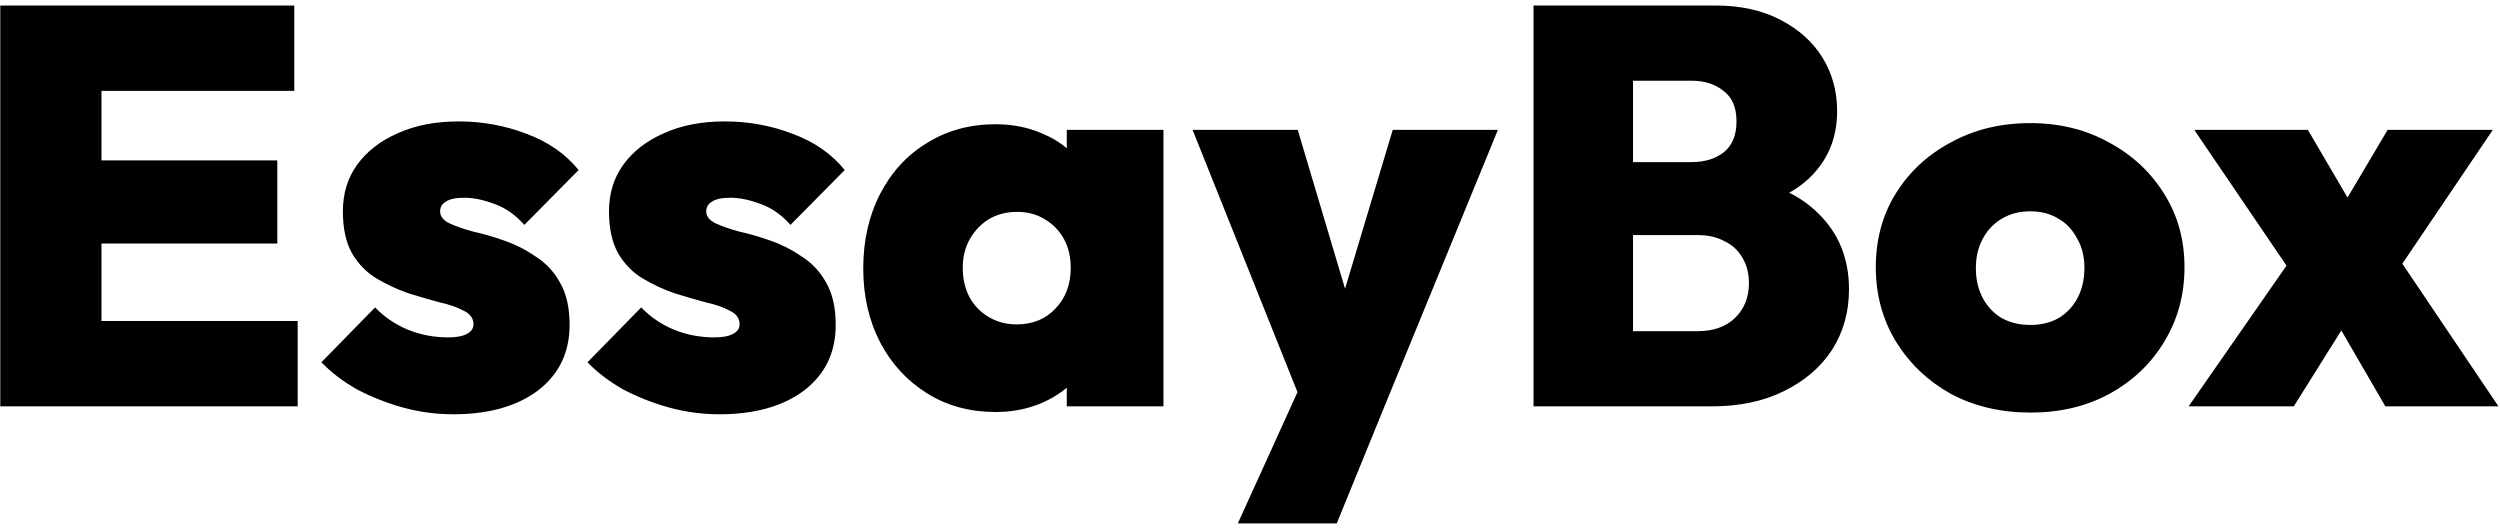 <svg width="283" height="60" viewBox="0 0 283 60" fill="none" xmlns="http://www.w3.org/2000/svg">
<path d="M0.032 46V0.624H11.488V46H0.032ZM9.12 46V36.336H33.696V46H9.12ZM9.12 27.568V18.16H31.392V27.568H9.12ZM9.12 10.288V0.624H33.312V10.288H9.12ZM51.293 46.896C49.373 46.896 47.474 46.64 45.597 46.128C43.762 45.616 42.034 44.933 40.413 44.08C38.834 43.184 37.49 42.16 36.381 41.008L42.461 34.8C43.485 35.867 44.701 36.699 46.109 37.296C47.56 37.893 49.096 38.192 50.717 38.192C51.656 38.192 52.36 38.064 52.829 37.808C53.341 37.552 53.597 37.189 53.597 36.72C53.597 36.037 53.234 35.525 52.509 35.184C51.826 34.8 50.909 34.48 49.757 34.224C48.648 33.925 47.474 33.584 46.237 33.2C45 32.773 43.805 32.219 42.653 31.536C41.501 30.853 40.562 29.893 39.837 28.656C39.154 27.419 38.813 25.84 38.813 23.92C38.813 21.915 39.346 20.165 40.413 18.672C41.522 17.136 43.058 15.941 45.021 15.088C46.984 14.192 49.288 13.744 51.933 13.744C54.621 13.744 57.181 14.213 59.613 15.152C62.045 16.048 64.008 17.413 65.501 19.248L59.357 25.456C58.333 24.304 57.202 23.515 55.965 23.088C54.728 22.619 53.597 22.384 52.573 22.384C51.592 22.384 50.888 22.533 50.461 22.832C50.034 23.088 49.821 23.451 49.821 23.92C49.821 24.475 50.162 24.923 50.845 25.264C51.57 25.605 52.488 25.925 53.597 26.224C54.749 26.48 55.922 26.821 57.117 27.248C58.354 27.675 59.528 28.272 60.637 29.04C61.789 29.765 62.706 30.747 63.389 31.984C64.114 33.221 64.477 34.821 64.477 36.784C64.477 39.899 63.282 42.373 60.893 44.208C58.504 46 55.304 46.896 51.293 46.896ZM81.418 46.896C79.498 46.896 77.599 46.64 75.722 46.128C73.887 45.616 72.159 44.933 70.538 44.08C68.959 43.184 67.615 42.16 66.506 41.008L72.586 34.8C73.61 35.867 74.826 36.699 76.234 37.296C77.685 37.893 79.221 38.192 80.842 38.192C81.781 38.192 82.485 38.064 82.954 37.808C83.466 37.552 83.722 37.189 83.722 36.72C83.722 36.037 83.359 35.525 82.634 35.184C81.951 34.8 81.034 34.48 79.882 34.224C78.773 33.925 77.599 33.584 76.362 33.2C75.125 32.773 73.93 32.219 72.778 31.536C71.626 30.853 70.687 29.893 69.962 28.656C69.279 27.419 68.938 25.84 68.938 23.92C68.938 21.915 69.471 20.165 70.538 18.672C71.647 17.136 73.183 15.941 75.146 15.088C77.109 14.192 79.413 13.744 82.058 13.744C84.746 13.744 87.306 14.213 89.738 15.152C92.17 16.048 94.133 17.413 95.626 19.248L89.482 25.456C88.458 24.304 87.327 23.515 86.09 23.088C84.853 22.619 83.722 22.384 82.698 22.384C81.717 22.384 81.013 22.533 80.586 22.832C80.159 23.088 79.946 23.451 79.946 23.92C79.946 24.475 80.287 24.923 80.97 25.264C81.695 25.605 82.613 25.925 83.722 26.224C84.874 26.48 86.047 26.821 87.242 27.248C88.479 27.675 89.653 28.272 90.762 29.04C91.914 29.765 92.831 30.747 93.514 31.984C94.239 33.221 94.602 34.821 94.602 36.784C94.602 39.899 93.407 42.373 91.018 44.208C88.629 46 85.429 46.896 81.418 46.896ZM112.695 46.64C109.794 46.64 107.212 45.936 104.951 44.528C102.69 43.12 100.919 41.2 99.639 38.768C98.359 36.293 97.719 33.499 97.719 30.384C97.719 27.227 98.359 24.411 99.639 21.936C100.919 19.461 102.69 17.541 104.951 16.176C107.212 14.768 109.794 14.064 112.695 14.064C114.658 14.064 116.45 14.427 118.071 15.152C119.692 15.835 121.015 16.816 122.039 18.096C123.106 19.376 123.746 20.827 123.959 22.448V38.192C123.746 39.856 123.106 41.328 122.039 42.608C121.015 43.845 119.692 44.827 118.071 45.552C116.45 46.277 114.658 46.64 112.695 46.64ZM115.063 36.72C116.898 36.72 118.37 36.123 119.479 34.928C120.631 33.733 121.207 32.197 121.207 30.32C121.207 29.083 120.951 27.995 120.439 27.056C119.927 26.117 119.202 25.371 118.263 24.816C117.367 24.261 116.322 23.984 115.127 23.984C113.932 23.984 112.866 24.261 111.927 24.816C111.031 25.371 110.306 26.139 109.751 27.12C109.239 28.059 108.983 29.125 108.983 30.32C108.983 31.557 109.239 32.667 109.751 33.648C110.263 34.587 110.988 35.333 111.927 35.888C112.866 36.443 113.911 36.72 115.063 36.72ZM120.759 46V37.616L122.359 29.936L120.759 22.384V14.704H131.703V46H120.759ZM147.546 46.064L135.002 14.704H146.906L154.586 40.496H149.914L157.658 14.704H169.562L156.698 46.064H147.546ZM140.122 59.248L149.402 38.832L156.698 46.064L151.322 59.248H140.122ZM182.683 46V37.488H192.155C193.947 37.488 195.355 36.997 196.379 36.016C197.445 34.992 197.979 33.669 197.979 32.048C197.979 30.981 197.744 30.043 197.275 29.232C196.805 28.379 196.123 27.739 195.227 27.312C194.373 26.843 193.349 26.608 192.155 26.608H182.683V18.352H191.451C192.944 18.352 194.16 17.989 195.099 17.264C196.08 16.496 196.571 15.323 196.571 13.744C196.571 12.165 196.08 11.013 195.099 10.288C194.16 9.52 192.944 9.136 191.451 9.136H182.683V0.624H194.203C197.019 0.624 199.451 1.157 201.499 2.224C203.589 3.291 205.189 4.72 206.299 6.512C207.408 8.304 207.963 10.331 207.963 12.592C207.963 15.621 206.917 18.139 204.826 20.144C202.779 22.107 199.792 23.323 195.867 23.792V19.952C200.219 20.464 203.547 21.872 205.851 24.176C208.155 26.437 209.307 29.296 209.307 32.752C209.307 35.312 208.667 37.595 207.387 39.6C206.107 41.563 204.293 43.12 201.947 44.272C199.643 45.424 196.912 46 193.755 46H182.683ZM173.595 46V0.624H184.859V46H173.595ZM229.876 46.704C226.505 46.704 223.497 46 220.852 44.592C218.249 43.141 216.18 41.179 214.644 38.704C213.108 36.187 212.34 33.371 212.34 30.256C212.34 27.141 213.086 24.368 214.58 21.936C216.116 19.461 218.206 17.52 220.852 16.112C223.497 14.661 226.484 13.936 229.812 13.936C233.14 13.936 236.105 14.661 238.708 16.112C241.353 17.52 243.444 19.461 244.979 21.936C246.516 24.368 247.284 27.141 247.284 30.256C247.284 33.371 246.516 36.187 244.979 38.704C243.486 41.179 241.417 43.141 238.772 44.592C236.169 46 233.204 46.704 229.876 46.704ZM229.812 36.784C231.049 36.784 232.116 36.528 233.012 36.016C233.95 35.461 234.676 34.693 235.188 33.712C235.7 32.731 235.956 31.6 235.956 30.32C235.956 29.04 235.678 27.931 235.124 26.992C234.612 26.011 233.908 25.264 233.012 24.752C232.116 24.197 231.049 23.92 229.812 23.92C228.617 23.92 227.55 24.197 226.612 24.752C225.673 25.307 224.948 26.075 224.436 27.056C223.924 27.995 223.668 29.104 223.668 30.384C223.668 31.621 223.924 32.731 224.436 33.712C224.948 34.693 225.673 35.461 226.612 36.016C227.55 36.528 228.617 36.784 229.812 36.784ZM270.024 46L263.304 34.416L260.744 32.88L248.392 14.704H261.256L267.848 25.968L270.28 27.376L282.824 46H270.024ZM247.752 46L260.616 27.504L266.952 34.352L259.656 46H247.752ZM269.896 32.88L263.56 26.032L270.28 14.704H282.184L269.896 32.88Z" fill="black"/>
</svg>
